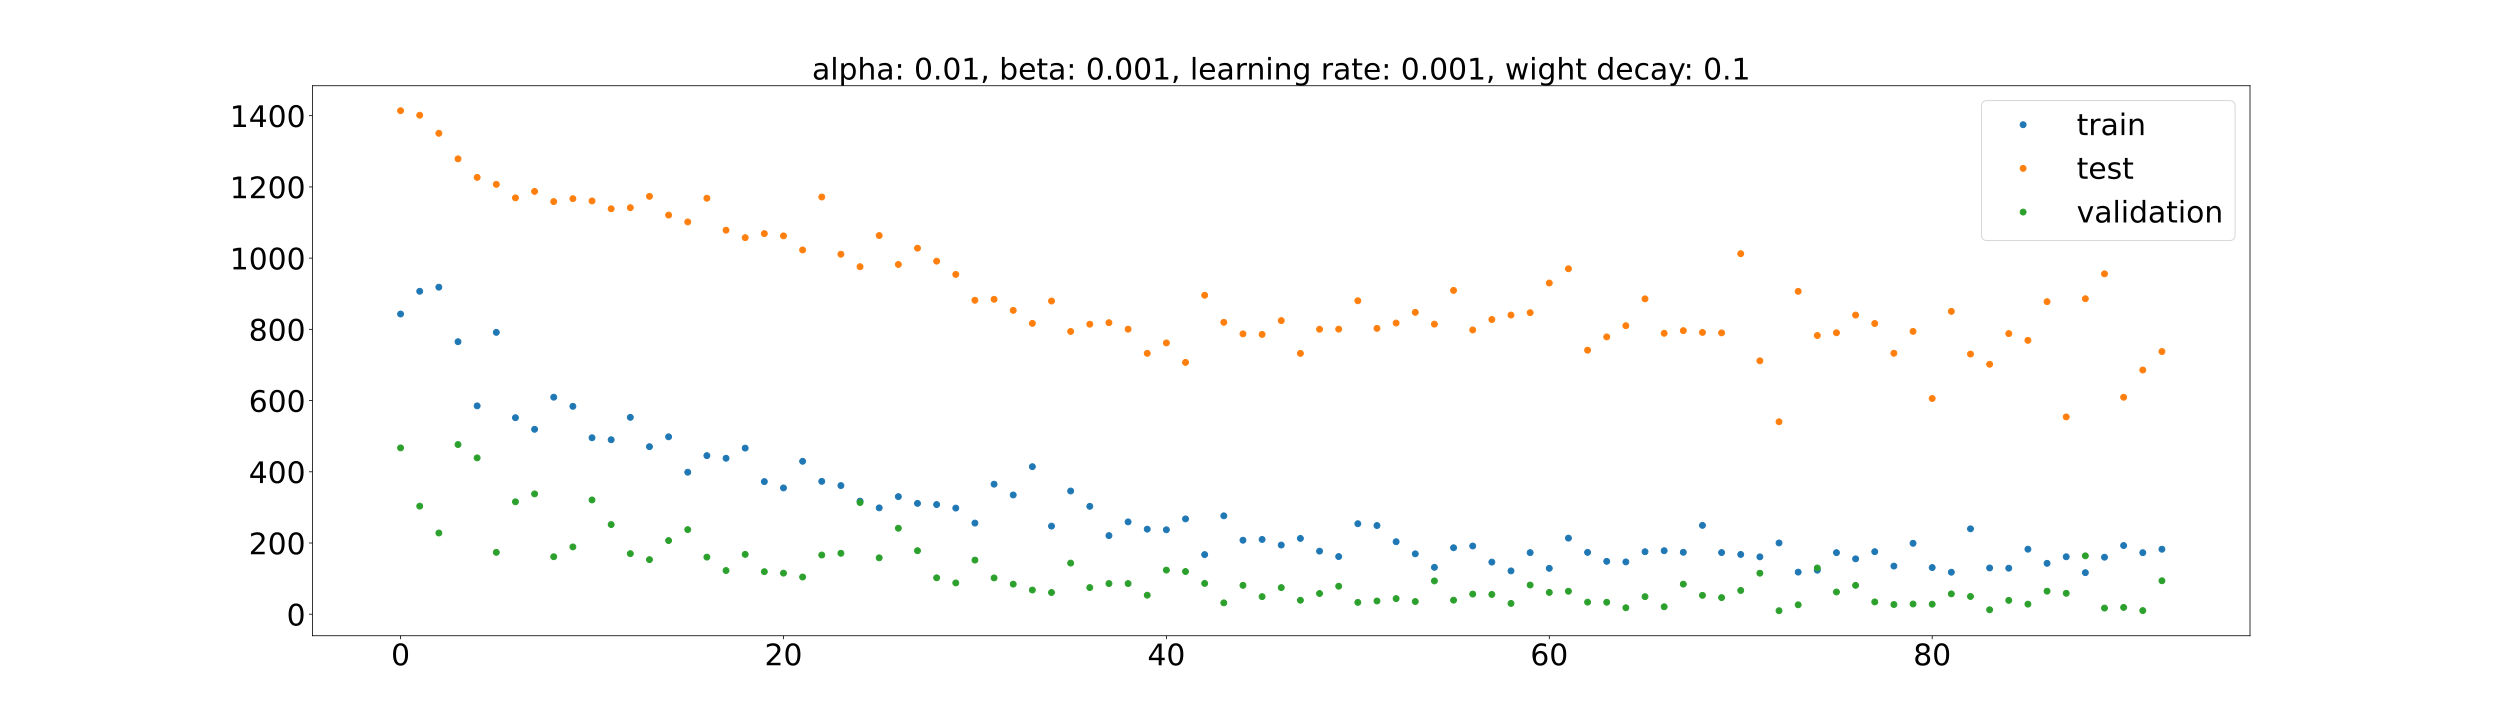 <?xml version="1.0" encoding="utf-8" standalone="no"?>
<!DOCTYPE svg PUBLIC "-//W3C//DTD SVG 1.1//EN"
  "http://www.w3.org/Graphics/SVG/1.1/DTD/svg11.dtd">
<!-- Created with matplotlib (https://matplotlib.org/) -->
<svg height="720pt" version="1.1" viewBox="0 0 2520 720" width="2520pt" xmlns="http://www.w3.org/2000/svg" xmlns:xlink="http://www.w3.org/1999/xlink">
 <defs>
  <style type="text/css">*{stroke-linecap:butt;stroke-linejoin:round;}</style>
 </defs>
 <g id="figure_1">
  <g id="patch_1">
   <path d="M 0 720 
L 2520 720 
L 2520 0 
L 0 0 
z
" style="fill:#ffffff;"/>
  </g>
  <g id="axes_1">
   <g id="patch_2">
    <path d="M 315 640.8 
L 2268 640.8 
L 2268 86.4 
L 315 86.4 
z
" style="fill:#ffffff;"/>
   </g>
   <g id="matplotlib.axis_1">
    <g id="xtick_1">
     <g id="line2d_1">
      <defs>
       <path d="M 0 0 
L 0 3.5 
" id="m31c22f3f3a" style="stroke:#000000;stroke-width:0.8;"/>
      </defs>
      <g>
       <use style="stroke:#000000;stroke-width:0.8;" x="403.773" xlink:href="#m31c22f3f3a" y="640.8"/>
      </g>
     </g>
     <g id="text_1">
      <!-- 0 -->
      <g transform="translate(394.229 670.595)scale(0.3 -0.3)">
       <defs>
        <path d="M 31.781 66.406 
Q 24.172 66.406 20.328 58.906 
Q 16.5 51.422 16.5 36.375 
Q 16.5 21.391 20.328 13.891 
Q 24.172 6.391 31.781 6.391 
Q 39.453 6.391 43.281 13.891 
Q 47.125 21.391 47.125 36.375 
Q 47.125 51.422 43.281 58.906 
Q 39.453 66.406 31.781 66.406 
z
M 31.781 74.219 
Q 44.047 74.219 50.516 64.516 
Q 56.984 54.828 56.984 36.375 
Q 56.984 17.969 50.516 8.266 
Q 44.047 -1.422 31.781 -1.422 
Q 19.531 -1.422 13.062 8.266 
Q 6.594 17.969 6.594 36.375 
Q 6.594 54.828 13.062 64.516 
Q 19.531 74.219 31.781 74.219 
z
" id="DejaVuSans-48"/>
       </defs>
       <use xlink:href="#DejaVuSans-48"/>
      </g>
     </g>
    </g>
    <g id="xtick_2">
     <g id="line2d_2">
      <g>
       <use style="stroke:#000000;stroke-width:0.8;" x="789.741" xlink:href="#m31c22f3f3a" y="640.8"/>
      </g>
     </g>
     <g id="text_2">
      <!-- 20 -->
      <g transform="translate(770.654 670.595)scale(0.3 -0.3)">
       <defs>
        <path d="M 19.188 8.297 
L 53.609 8.297 
L 53.609 0 
L 7.328 0 
L 7.328 8.297 
Q 12.938 14.109 22.625 23.891 
Q 32.328 33.688 34.812 36.531 
Q 39.547 41.844 41.422 45.531 
Q 43.312 49.219 43.312 52.781 
Q 43.312 58.594 39.234 62.25 
Q 35.156 65.922 28.609 65.922 
Q 23.969 65.922 18.812 64.312 
Q 13.672 62.703 7.812 59.422 
L 7.812 69.391 
Q 13.766 71.781 18.938 73 
Q 24.125 74.219 28.422 74.219 
Q 39.75 74.219 46.484 68.547 
Q 53.219 62.891 53.219 53.422 
Q 53.219 48.922 51.531 44.891 
Q 49.859 40.875 45.406 35.406 
Q 44.188 33.984 37.641 27.219 
Q 31.109 20.453 19.188 8.297 
z
" id="DejaVuSans-50"/>
       </defs>
       <use xlink:href="#DejaVuSans-50"/>
       <use x="63.623" xlink:href="#DejaVuSans-48"/>
      </g>
     </g>
    </g>
    <g id="xtick_3">
     <g id="line2d_3">
      <g>
       <use style="stroke:#000000;stroke-width:0.8;" x="1175.709" xlink:href="#m31c22f3f3a" y="640.8"/>
      </g>
     </g>
     <g id="text_3">
      <!-- 40 -->
      <g transform="translate(1156.622 670.595)scale(0.3 -0.3)">
       <defs>
        <path d="M 37.797 64.312 
L 12.891 25.391 
L 37.797 25.391 
z
M 35.203 72.906 
L 47.609 72.906 
L 47.609 25.391 
L 58.016 25.391 
L 58.016 17.188 
L 47.609 17.188 
L 47.609 0 
L 37.797 0 
L 37.797 17.188 
L 4.891 17.188 
L 4.891 26.703 
z
" id="DejaVuSans-52"/>
       </defs>
       <use xlink:href="#DejaVuSans-52"/>
       <use x="63.623" xlink:href="#DejaVuSans-48"/>
      </g>
     </g>
    </g>
    <g id="xtick_4">
     <g id="line2d_4">
      <g>
       <use style="stroke:#000000;stroke-width:0.8;" x="1561.678" xlink:href="#m31c22f3f3a" y="640.8"/>
      </g>
     </g>
     <g id="text_4">
      <!-- 60 -->
      <g transform="translate(1542.59 670.595)scale(0.3 -0.3)">
       <defs>
        <path d="M 33.016 40.375 
Q 26.375 40.375 22.484 35.828 
Q 18.609 31.297 18.609 23.391 
Q 18.609 15.531 22.484 10.953 
Q 26.375 6.391 33.016 6.391 
Q 39.656 6.391 43.531 10.953 
Q 47.406 15.531 47.406 23.391 
Q 47.406 31.297 43.531 35.828 
Q 39.656 40.375 33.016 40.375 
z
M 52.594 71.297 
L 52.594 62.312 
Q 48.875 64.062 45.094 64.984 
Q 41.312 65.922 37.594 65.922 
Q 27.828 65.922 22.672 59.328 
Q 17.531 52.734 16.797 39.406 
Q 19.672 43.656 24.016 45.922 
Q 28.375 48.188 33.594 48.188 
Q 44.578 48.188 50.953 41.516 
Q 57.328 34.859 57.328 23.391 
Q 57.328 12.156 50.688 5.359 
Q 44.047 -1.422 33.016 -1.422 
Q 20.359 -1.422 13.672 8.266 
Q 6.984 17.969 6.984 36.375 
Q 6.984 53.656 15.188 63.938 
Q 23.391 74.219 37.203 74.219 
Q 40.922 74.219 44.703 73.484 
Q 48.484 72.75 52.594 71.297 
z
" id="DejaVuSans-54"/>
       </defs>
       <use xlink:href="#DejaVuSans-54"/>
       <use x="63.623" xlink:href="#DejaVuSans-48"/>
      </g>
     </g>
    </g>
    <g id="xtick_5">
     <g id="line2d_5">
      <g>
       <use style="stroke:#000000;stroke-width:0.8;" x="1947.646" xlink:href="#m31c22f3f3a" y="640.8"/>
      </g>
     </g>
     <g id="text_5">
      <!-- 80 -->
      <g transform="translate(1928.559 670.595)scale(0.3 -0.3)">
       <defs>
        <path d="M 31.781 34.625 
Q 24.75 34.625 20.719 30.859 
Q 16.703 27.094 16.703 20.516 
Q 16.703 13.922 20.719 10.156 
Q 24.75 6.391 31.781 6.391 
Q 38.812 6.391 42.859 10.172 
Q 46.922 13.969 46.922 20.516 
Q 46.922 27.094 42.891 30.859 
Q 38.875 34.625 31.781 34.625 
z
M 21.922 38.812 
Q 15.578 40.375 12.031 44.719 
Q 8.5 49.078 8.5 55.328 
Q 8.5 64.062 14.719 69.141 
Q 20.953 74.219 31.781 74.219 
Q 42.672 74.219 48.875 69.141 
Q 55.078 64.062 55.078 55.328 
Q 55.078 49.078 51.531 44.719 
Q 48 40.375 41.703 38.812 
Q 48.828 37.156 52.797 32.312 
Q 56.781 27.484 56.781 20.516 
Q 56.781 9.906 50.312 4.234 
Q 43.844 -1.422 31.781 -1.422 
Q 19.734 -1.422 13.25 4.234 
Q 6.781 9.906 6.781 20.516 
Q 6.781 27.484 10.781 32.312 
Q 14.797 37.156 21.922 38.812 
z
M 18.312 54.391 
Q 18.312 48.734 21.844 45.562 
Q 25.391 42.391 31.781 42.391 
Q 38.141 42.391 41.719 45.562 
Q 45.312 48.734 45.312 54.391 
Q 45.312 60.062 41.719 63.234 
Q 38.141 66.406 31.781 66.406 
Q 25.391 66.406 21.844 63.234 
Q 18.312 60.062 18.312 54.391 
z
" id="DejaVuSans-56"/>
       </defs>
       <use xlink:href="#DejaVuSans-56"/>
       <use x="63.623" xlink:href="#DejaVuSans-48"/>
      </g>
     </g>
    </g>
   </g>
   <g id="matplotlib.axis_2">
    <g id="ytick_1">
     <g id="line2d_6">
      <defs>
       <path d="M 0 0 
L -3.5 0 
" id="mf35098a4c2" style="stroke:#000000;stroke-width:0.8;"/>
      </defs>
      <g>
       <use style="stroke:#000000;stroke-width:0.8;" x="315" xlink:href="#mf35098a4c2" y="619.117"/>
      </g>
     </g>
     <g id="text_6">
      <!-- 0 -->
      <g transform="translate(288.913 630.514)scale(0.3 -0.3)">
       <use xlink:href="#DejaVuSans-48"/>
      </g>
     </g>
    </g>
    <g id="ytick_2">
     <g id="line2d_7">
      <g>
       <use style="stroke:#000000;stroke-width:0.8;" x="315" xlink:href="#mf35098a4c2" y="547.331"/>
      </g>
     </g>
     <g id="text_7">
      <!-- 200 -->
      <g transform="translate(250.738 558.729)scale(0.3 -0.3)">
       <use xlink:href="#DejaVuSans-50"/>
       <use x="63.623" xlink:href="#DejaVuSans-48"/>
       <use x="127.246" xlink:href="#DejaVuSans-48"/>
      </g>
     </g>
    </g>
    <g id="ytick_3">
     <g id="line2d_8">
      <g>
       <use style="stroke:#000000;stroke-width:0.8;" x="315" xlink:href="#mf35098a4c2" y="475.546"/>
      </g>
     </g>
     <g id="text_8">
      <!-- 400 -->
      <g transform="translate(250.738 486.943)scale(0.3 -0.3)">
       <use xlink:href="#DejaVuSans-52"/>
       <use x="63.623" xlink:href="#DejaVuSans-48"/>
       <use x="127.246" xlink:href="#DejaVuSans-48"/>
      </g>
     </g>
    </g>
    <g id="ytick_4">
     <g id="line2d_9">
      <g>
       <use style="stroke:#000000;stroke-width:0.8;" x="315" xlink:href="#mf35098a4c2" y="403.76"/>
      </g>
     </g>
     <g id="text_9">
      <!-- 600 -->
      <g transform="translate(250.738 415.158)scale(0.3 -0.3)">
       <use xlink:href="#DejaVuSans-54"/>
       <use x="63.623" xlink:href="#DejaVuSans-48"/>
       <use x="127.246" xlink:href="#DejaVuSans-48"/>
      </g>
     </g>
    </g>
    <g id="ytick_5">
     <g id="line2d_10">
      <g>
       <use style="stroke:#000000;stroke-width:0.8;" x="315" xlink:href="#mf35098a4c2" y="331.974"/>
      </g>
     </g>
     <g id="text_10">
      <!-- 800 -->
      <g transform="translate(250.738 343.372)scale(0.3 -0.3)">
       <use xlink:href="#DejaVuSans-56"/>
       <use x="63.623" xlink:href="#DejaVuSans-48"/>
       <use x="127.246" xlink:href="#DejaVuSans-48"/>
      </g>
     </g>
    </g>
    <g id="ytick_6">
     <g id="line2d_11">
      <g>
       <use style="stroke:#000000;stroke-width:0.8;" x="315" xlink:href="#mf35098a4c2" y="260.189"/>
      </g>
     </g>
     <g id="text_11">
      <!-- 1000 -->
      <g transform="translate(231.65 271.586)scale(0.3 -0.3)">
       <defs>
        <path d="M 12.406 8.297 
L 28.516 8.297 
L 28.516 63.922 
L 10.984 60.406 
L 10.984 69.391 
L 28.422 72.906 
L 38.281 72.906 
L 38.281 8.297 
L 54.391 8.297 
L 54.391 0 
L 12.406 0 
z
" id="DejaVuSans-49"/>
       </defs>
       <use xlink:href="#DejaVuSans-49"/>
       <use x="63.623" xlink:href="#DejaVuSans-48"/>
       <use x="127.246" xlink:href="#DejaVuSans-48"/>
       <use x="190.869" xlink:href="#DejaVuSans-48"/>
      </g>
     </g>
    </g>
    <g id="ytick_7">
     <g id="line2d_12">
      <g>
       <use style="stroke:#000000;stroke-width:0.8;" x="315" xlink:href="#mf35098a4c2" y="188.403"/>
      </g>
     </g>
     <g id="text_12">
      <!-- 1200 -->
      <g transform="translate(231.65 199.801)scale(0.3 -0.3)">
       <use xlink:href="#DejaVuSans-49"/>
       <use x="63.623" xlink:href="#DejaVuSans-50"/>
       <use x="127.246" xlink:href="#DejaVuSans-48"/>
       <use x="190.869" xlink:href="#DejaVuSans-48"/>
      </g>
     </g>
    </g>
    <g id="ytick_8">
     <g id="line2d_13">
      <g>
       <use style="stroke:#000000;stroke-width:0.8;" x="315" xlink:href="#mf35098a4c2" y="116.617"/>
      </g>
     </g>
     <g id="text_13">
      <!-- 1400 -->
      <g transform="translate(231.65 128.015)scale(0.3 -0.3)">
       <use xlink:href="#DejaVuSans-49"/>
       <use x="63.623" xlink:href="#DejaVuSans-52"/>
       <use x="127.246" xlink:href="#DejaVuSans-48"/>
       <use x="190.869" xlink:href="#DejaVuSans-48"/>
      </g>
     </g>
    </g>
   </g>
   <g id="line2d_14">
    <defs>
     <path d="M 0 3 
C 0.796 3 1.559 2.684 2.121 2.121 
C 2.684 1.559 3 0.796 3 0 
C 3 -0.796 2.684 -1.559 2.121 -2.121 
C 1.559 -2.684 0.796 -3 0 -3 
C -0.796 -3 -1.559 -2.684 -2.121 -2.121 
C -2.684 -1.559 -3 -0.796 -3 0 
C -3 0.796 -2.684 1.559 -2.121 2.121 
C -1.559 2.684 -0.796 3 0 3 
z
" id="m11934dc368" style="stroke:#1f77b4;"/>
    </defs>
    <g clip-path="url(#p6a9e32a142)">
     <use style="fill:#1f77b4;stroke:#1f77b4;" x="403.773" xlink:href="#m11934dc368" y="316.523"/>
     <use style="fill:#1f77b4;stroke:#1f77b4;" x="423.071" xlink:href="#m11934dc368" y="293.587"/>
     <use style="fill:#1f77b4;stroke:#1f77b4;" x="442.37" xlink:href="#m11934dc368" y="289.47"/>
     <use style="fill:#1f77b4;stroke:#1f77b4;" x="461.668" xlink:href="#m11934dc368" y="344.428"/>
     <use style="fill:#1f77b4;stroke:#1f77b4;" x="480.966" xlink:href="#m11934dc368" y="409.12"/>
     <use style="fill:#1f77b4;stroke:#1f77b4;" x="500.265" xlink:href="#m11934dc368" y="335.017"/>
     <use style="fill:#1f77b4;stroke:#1f77b4;" x="519.563" xlink:href="#m11934dc368" y="421.042"/>
     <use style="fill:#1f77b4;stroke:#1f77b4;" x="538.862" xlink:href="#m11934dc368" y="432.724"/>
     <use style="fill:#1f77b4;stroke:#1f77b4;" x="558.16" xlink:href="#m11934dc368" y="400.368"/>
     <use style="fill:#1f77b4;stroke:#1f77b4;" x="577.458" xlink:href="#m11934dc368" y="409.583"/>
     <use style="fill:#1f77b4;stroke:#1f77b4;" x="596.757" xlink:href="#m11934dc368" y="441.251"/>
     <use style="fill:#1f77b4;stroke:#1f77b4;" x="616.055" xlink:href="#m11934dc368" y="443.253"/>
     <use style="fill:#1f77b4;stroke:#1f77b4;" x="635.354" xlink:href="#m11934dc368" y="420.675"/>
     <use style="fill:#1f77b4;stroke:#1f77b4;" x="654.652" xlink:href="#m11934dc368" y="450.244"/>
     <use style="fill:#1f77b4;stroke:#1f77b4;" x="673.951" xlink:href="#m11934dc368" y="440.303"/>
     <use style="fill:#1f77b4;stroke:#1f77b4;" x="693.249" xlink:href="#m11934dc368" y="475.999"/>
     <use style="fill:#1f77b4;stroke:#1f77b4;" x="712.547" xlink:href="#m11934dc368" y="459.27"/>
     <use style="fill:#1f77b4;stroke:#1f77b4;" x="731.846" xlink:href="#m11934dc368" y="461.925"/>
     <use style="fill:#1f77b4;stroke:#1f77b4;" x="751.144" xlink:href="#m11934dc368" y="451.68"/>
     <use style="fill:#1f77b4;stroke:#1f77b4;" x="770.443" xlink:href="#m11934dc368" y="485.447"/>
     <use style="fill:#1f77b4;stroke:#1f77b4;" x="789.741" xlink:href="#m11934dc368" y="491.835"/>
     <use style="fill:#1f77b4;stroke:#1f77b4;" x="809.04" xlink:href="#m11934dc368" y="464.979"/>
     <use style="fill:#1f77b4;stroke:#1f77b4;" x="828.338" xlink:href="#m11934dc368" y="485.219"/>
     <use style="fill:#1f77b4;stroke:#1f77b4;" x="847.636" xlink:href="#m11934dc368" y="489.447"/>
     <use style="fill:#1f77b4;stroke:#1f77b4;" x="866.935" xlink:href="#m11934dc368" y="505.138"/>
     <use style="fill:#1f77b4;stroke:#1f77b4;" x="886.233" xlink:href="#m11934dc368" y="511.93"/>
     <use style="fill:#1f77b4;stroke:#1f77b4;" x="905.532" xlink:href="#m11934dc368" y="500.587"/>
     <use style="fill:#1f77b4;stroke:#1f77b4;" x="924.83" xlink:href="#m11934dc368" y="507.406"/>
     <use style="fill:#1f77b4;stroke:#1f77b4;" x="944.128" xlink:href="#m11934dc368" y="508.596"/>
     <use style="fill:#1f77b4;stroke:#1f77b4;" x="963.427" xlink:href="#m11934dc368" y="512.145"/>
     <use style="fill:#1f77b4;stroke:#1f77b4;" x="982.725" xlink:href="#m11934dc368" y="527.267"/>
     <use style="fill:#1f77b4;stroke:#1f77b4;" x="1002.024" xlink:href="#m11934dc368" y="488.061"/>
     <use style="fill:#1f77b4;stroke:#1f77b4;" x="1021.322" xlink:href="#m11934dc368" y="498.929"/>
     <use style="fill:#1f77b4;stroke:#1f77b4;" x="1040.621" xlink:href="#m11934dc368" y="470.398"/>
     <use style="fill:#1f77b4;stroke:#1f77b4;" x="1059.919" xlink:href="#m11934dc368" y="530.322"/>
     <use style="fill:#1f77b4;stroke:#1f77b4;" x="1079.217" xlink:href="#m11934dc368" y="494.928"/>
     <use style="fill:#1f77b4;stroke:#1f77b4;" x="1098.516" xlink:href="#m11934dc368" y="510.378"/>
     <use style="fill:#1f77b4;stroke:#1f77b4;" x="1117.814" xlink:href="#m11934dc368" y="539.892"/>
     <use style="fill:#1f77b4;stroke:#1f77b4;" x="1137.113" xlink:href="#m11934dc368" y="526.072"/>
     <use style="fill:#1f77b4;stroke:#1f77b4;" x="1156.411" xlink:href="#m11934dc368" y="533.392"/>
     <use style="fill:#1f77b4;stroke:#1f77b4;" x="1175.709" xlink:href="#m11934dc368" y="534.02"/>
     <use style="fill:#1f77b4;stroke:#1f77b4;" x="1195.008" xlink:href="#m11934dc368" y="523.043"/>
     <use style="fill:#1f77b4;stroke:#1f77b4;" x="1214.306" xlink:href="#m11934dc368" y="559.03"/>
     <use style="fill:#1f77b4;stroke:#1f77b4;" x="1233.605" xlink:href="#m11934dc368" y="519.941"/>
     <use style="fill:#1f77b4;stroke:#1f77b4;" x="1252.903" xlink:href="#m11934dc368" y="544.552"/>
     <use style="fill:#1f77b4;stroke:#1f77b4;" x="1272.202" xlink:href="#m11934dc368" y="543.77"/>
     <use style="fill:#1f77b4;stroke:#1f77b4;" x="1291.5" xlink:href="#m11934dc368" y="549.397"/>
     <use style="fill:#1f77b4;stroke:#1f77b4;" x="1310.798" xlink:href="#m11934dc368" y="542.716"/>
     <use style="fill:#1f77b4;stroke:#1f77b4;" x="1330.097" xlink:href="#m11934dc368" y="555.554"/>
     <use style="fill:#1f77b4;stroke:#1f77b4;" x="1349.395" xlink:href="#m11934dc368" y="561.009"/>
     <use style="fill:#1f77b4;stroke:#1f77b4;" x="1368.694" xlink:href="#m11934dc368" y="527.907"/>
     <use style="fill:#1f77b4;stroke:#1f77b4;" x="1387.992" xlink:href="#m11934dc368" y="529.738"/>
     <use style="fill:#1f77b4;stroke:#1f77b4;" x="1407.291" xlink:href="#m11934dc368" y="546.049"/>
     <use style="fill:#1f77b4;stroke:#1f77b4;" x="1426.589" xlink:href="#m11934dc368" y="558.271"/>
     <use style="fill:#1f77b4;stroke:#1f77b4;" x="1445.887" xlink:href="#m11934dc368" y="571.862"/>
     <use style="fill:#1f77b4;stroke:#1f77b4;" x="1465.186" xlink:href="#m11934dc368" y="552.139"/>
     <use style="fill:#1f77b4;stroke:#1f77b4;" x="1484.484" xlink:href="#m11934dc368" y="550.372"/>
     <use style="fill:#1f77b4;stroke:#1f77b4;" x="1503.783" xlink:href="#m11934dc368" y="566.613"/>
     <use style="fill:#1f77b4;stroke:#1f77b4;" x="1523.081" xlink:href="#m11934dc368" y="575.458"/>
     <use style="fill:#1f77b4;stroke:#1f77b4;" x="1542.379" xlink:href="#m11934dc368" y="557.043"/>
     <use style="fill:#1f77b4;stroke:#1f77b4;" x="1561.678" xlink:href="#m11934dc368" y="572.866"/>
     <use style="fill:#1f77b4;stroke:#1f77b4;" x="1580.976" xlink:href="#m11934dc368" y="542.417"/>
     <use style="fill:#1f77b4;stroke:#1f77b4;" x="1600.275" xlink:href="#m11934dc368" y="556.811"/>
     <use style="fill:#1f77b4;stroke:#1f77b4;" x="1619.573" xlink:href="#m11934dc368" y="565.824"/>
     <use style="fill:#1f77b4;stroke:#1f77b4;" x="1638.872" xlink:href="#m11934dc368" y="566.399"/>
     <use style="fill:#1f77b4;stroke:#1f77b4;" x="1658.17" xlink:href="#m11934dc368" y="556.13"/>
     <use style="fill:#1f77b4;stroke:#1f77b4;" x="1677.468" xlink:href="#m11934dc368" y="555.106"/>
     <use style="fill:#1f77b4;stroke:#1f77b4;" x="1696.767" xlink:href="#m11934dc368" y="556.698"/>
     <use style="fill:#1f77b4;stroke:#1f77b4;" x="1716.065" xlink:href="#m11934dc368" y="529.563"/>
     <use style="fill:#1f77b4;stroke:#1f77b4;" x="1735.364" xlink:href="#m11934dc368" y="557.006"/>
     <use style="fill:#1f77b4;stroke:#1f77b4;" x="1754.662" xlink:href="#m11934dc368" y="558.888"/>
     <use style="fill:#1f77b4;stroke:#1f77b4;" x="1773.96" xlink:href="#m11934dc368" y="561.303"/>
     <use style="fill:#1f77b4;stroke:#1f77b4;" x="1793.259" xlink:href="#m11934dc368" y="547.301"/>
     <use style="fill:#1f77b4;stroke:#1f77b4;" x="1812.557" xlink:href="#m11934dc368" y="576.689"/>
     <use style="fill:#1f77b4;stroke:#1f77b4;" x="1831.856" xlink:href="#m11934dc368" y="574.779"/>
     <use style="fill:#1f77b4;stroke:#1f77b4;" x="1851.154" xlink:href="#m11934dc368" y="557.058"/>
     <use style="fill:#1f77b4;stroke:#1f77b4;" x="1870.453" xlink:href="#m11934dc368" y="563.309"/>
     <use style="fill:#1f77b4;stroke:#1f77b4;" x="1889.751" xlink:href="#m11934dc368" y="556.091"/>
     <use style="fill:#1f77b4;stroke:#1f77b4;" x="1909.049" xlink:href="#m11934dc368" y="570.606"/>
     <use style="fill:#1f77b4;stroke:#1f77b4;" x="1928.348" xlink:href="#m11934dc368" y="547.642"/>
     <use style="fill:#1f77b4;stroke:#1f77b4;" x="1947.646" xlink:href="#m11934dc368" y="572.095"/>
     <use style="fill:#1f77b4;stroke:#1f77b4;" x="1966.945" xlink:href="#m11934dc368" y="576.799"/>
     <use style="fill:#1f77b4;stroke:#1f77b4;" x="1986.243" xlink:href="#m11934dc368" y="533.062"/>
     <use style="fill:#1f77b4;stroke:#1f77b4;" x="2005.542" xlink:href="#m11934dc368" y="572.508"/>
     <use style="fill:#1f77b4;stroke:#1f77b4;" x="2024.84" xlink:href="#m11934dc368" y="572.719"/>
     <use style="fill:#1f77b4;stroke:#1f77b4;" x="2044.138" xlink:href="#m11934dc368" y="553.59"/>
     <use style="fill:#1f77b4;stroke:#1f77b4;" x="2063.437" xlink:href="#m11934dc368" y="567.834"/>
     <use style="fill:#1f77b4;stroke:#1f77b4;" x="2082.735" xlink:href="#m11934dc368" y="561.22"/>
     <use style="fill:#1f77b4;stroke:#1f77b4;" x="2102.034" xlink:href="#m11934dc368" y="577.246"/>
     <use style="fill:#1f77b4;stroke:#1f77b4;" x="2121.332" xlink:href="#m11934dc368" y="561.657"/>
     <use style="fill:#1f77b4;stroke:#1f77b4;" x="2140.63" xlink:href="#m11934dc368" y="549.895"/>
     <use style="fill:#1f77b4;stroke:#1f77b4;" x="2159.929" xlink:href="#m11934dc368" y="557.11"/>
     <use style="fill:#1f77b4;stroke:#1f77b4;" x="2179.227" xlink:href="#m11934dc368" y="553.62"/>
    </g>
   </g>
   <g id="line2d_15">
    <defs>
     <path d="M 0 3 
C 0.796 3 1.559 2.684 2.121 2.121 
C 2.684 1.559 3 0.796 3 0 
C 3 -0.796 2.684 -1.559 2.121 -2.121 
C 1.559 -2.684 0.796 -3 0 -3 
C -0.796 -3 -1.559 -2.684 -2.121 -2.121 
C -2.684 -1.559 -3 -0.796 -3 0 
C -3 0.796 -2.684 1.559 -2.121 2.121 
C -1.559 2.684 -0.796 3 0 3 
z
" id="m83055b5e48" style="stroke:#ff7f0e;"/>
    </defs>
    <g clip-path="url(#p6a9e32a142)">
     <use style="fill:#ff7f0e;stroke:#ff7f0e;" x="403.773" xlink:href="#m83055b5e48" y="111.6"/>
     <use style="fill:#ff7f0e;stroke:#ff7f0e;" x="423.071" xlink:href="#m83055b5e48" y="116.129"/>
     <use style="fill:#ff7f0e;stroke:#ff7f0e;" x="442.37" xlink:href="#m83055b5e48" y="134.369"/>
     <use style="fill:#ff7f0e;stroke:#ff7f0e;" x="461.668" xlink:href="#m83055b5e48" y="160.115"/>
     <use style="fill:#ff7f0e;stroke:#ff7f0e;" x="480.966" xlink:href="#m83055b5e48" y="178.826"/>
     <use style="fill:#ff7f0e;stroke:#ff7f0e;" x="500.265" xlink:href="#m83055b5e48" y="185.823"/>
     <use style="fill:#ff7f0e;stroke:#ff7f0e;" x="519.563" xlink:href="#m83055b5e48" y="199.44"/>
     <use style="fill:#ff7f0e;stroke:#ff7f0e;" x="538.862" xlink:href="#m83055b5e48" y="192.926"/>
     <use style="fill:#ff7f0e;stroke:#ff7f0e;" x="558.16" xlink:href="#m83055b5e48" y="203.191"/>
     <use style="fill:#ff7f0e;stroke:#ff7f0e;" x="577.458" xlink:href="#m83055b5e48" y="200.25"/>
     <use style="fill:#ff7f0e;stroke:#ff7f0e;" x="596.757" xlink:href="#m83055b5e48" y="202.521"/>
     <use style="fill:#ff7f0e;stroke:#ff7f0e;" x="616.055" xlink:href="#m83055b5e48" y="210.437"/>
     <use style="fill:#ff7f0e;stroke:#ff7f0e;" x="635.354" xlink:href="#m83055b5e48" y="209.341"/>
     <use style="fill:#ff7f0e;stroke:#ff7f0e;" x="654.652" xlink:href="#m83055b5e48" y="197.914"/>
     <use style="fill:#ff7f0e;stroke:#ff7f0e;" x="673.951" xlink:href="#m83055b5e48" y="216.788"/>
     <use style="fill:#ff7f0e;stroke:#ff7f0e;" x="693.249" xlink:href="#m83055b5e48" y="223.712"/>
     <use style="fill:#ff7f0e;stroke:#ff7f0e;" x="712.547" xlink:href="#m83055b5e48" y="199.826"/>
     <use style="fill:#ff7f0e;stroke:#ff7f0e;" x="731.846" xlink:href="#m83055b5e48" y="232.028"/>
     <use style="fill:#ff7f0e;stroke:#ff7f0e;" x="751.144" xlink:href="#m83055b5e48" y="239.543"/>
     <use style="fill:#ff7f0e;stroke:#ff7f0e;" x="770.443" xlink:href="#m83055b5e48" y="235.46"/>
     <use style="fill:#ff7f0e;stroke:#ff7f0e;" x="789.741" xlink:href="#m83055b5e48" y="237.747"/>
     <use style="fill:#ff7f0e;stroke:#ff7f0e;" x="809.04" xlink:href="#m83055b5e48" y="251.964"/>
     <use style="fill:#ff7f0e;stroke:#ff7f0e;" x="828.338" xlink:href="#m83055b5e48" y="198.558"/>
     <use style="fill:#ff7f0e;stroke:#ff7f0e;" x="847.636" xlink:href="#m83055b5e48" y="256.25"/>
     <use style="fill:#ff7f0e;stroke:#ff7f0e;" x="866.935" xlink:href="#m83055b5e48" y="268.8"/>
     <use style="fill:#ff7f0e;stroke:#ff7f0e;" x="886.233" xlink:href="#m83055b5e48" y="237.4"/>
     <use style="fill:#ff7f0e;stroke:#ff7f0e;" x="905.532" xlink:href="#m83055b5e48" y="266.583"/>
     <use style="fill:#ff7f0e;stroke:#ff7f0e;" x="924.83" xlink:href="#m83055b5e48" y="250.159"/>
     <use style="fill:#ff7f0e;stroke:#ff7f0e;" x="944.128" xlink:href="#m83055b5e48" y="263.236"/>
     <use style="fill:#ff7f0e;stroke:#ff7f0e;" x="963.427" xlink:href="#m83055b5e48" y="276.615"/>
     <use style="fill:#ff7f0e;stroke:#ff7f0e;" x="982.725" xlink:href="#m83055b5e48" y="302.676"/>
     <use style="fill:#ff7f0e;stroke:#ff7f0e;" x="1002.024" xlink:href="#m83055b5e48" y="301.684"/>
     <use style="fill:#ff7f0e;stroke:#ff7f0e;" x="1021.322" xlink:href="#m83055b5e48" y="312.848"/>
     <use style="fill:#ff7f0e;stroke:#ff7f0e;" x="1040.621" xlink:href="#m83055b5e48" y="325.963"/>
     <use style="fill:#ff7f0e;stroke:#ff7f0e;" x="1059.919" xlink:href="#m83055b5e48" y="303.427"/>
     <use style="fill:#ff7f0e;stroke:#ff7f0e;" x="1079.217" xlink:href="#m83055b5e48" y="334.093"/>
     <use style="fill:#ff7f0e;stroke:#ff7f0e;" x="1098.516" xlink:href="#m83055b5e48" y="326.808"/>
     <use style="fill:#ff7f0e;stroke:#ff7f0e;" x="1117.814" xlink:href="#m83055b5e48" y="325.262"/>
     <use style="fill:#ff7f0e;stroke:#ff7f0e;" x="1137.113" xlink:href="#m83055b5e48" y="331.81"/>
     <use style="fill:#ff7f0e;stroke:#ff7f0e;" x="1156.411" xlink:href="#m83055b5e48" y="356.159"/>
     <use style="fill:#ff7f0e;stroke:#ff7f0e;" x="1175.709" xlink:href="#m83055b5e48" y="345.673"/>
     <use style="fill:#ff7f0e;stroke:#ff7f0e;" x="1195.008" xlink:href="#m83055b5e48" y="365.296"/>
     <use style="fill:#ff7f0e;stroke:#ff7f0e;" x="1214.306" xlink:href="#m83055b5e48" y="297.599"/>
     <use style="fill:#ff7f0e;stroke:#ff7f0e;" x="1233.605" xlink:href="#m83055b5e48" y="324.901"/>
     <use style="fill:#ff7f0e;stroke:#ff7f0e;" x="1252.903" xlink:href="#m83055b5e48" y="336.541"/>
     <use style="fill:#ff7f0e;stroke:#ff7f0e;" x="1272.202" xlink:href="#m83055b5e48" y="337.076"/>
     <use style="fill:#ff7f0e;stroke:#ff7f0e;" x="1291.5" xlink:href="#m83055b5e48" y="323.165"/>
     <use style="fill:#ff7f0e;stroke:#ff7f0e;" x="1310.798" xlink:href="#m83055b5e48" y="356.216"/>
     <use style="fill:#ff7f0e;stroke:#ff7f0e;" x="1330.097" xlink:href="#m83055b5e48" y="331.869"/>
     <use style="fill:#ff7f0e;stroke:#ff7f0e;" x="1349.395" xlink:href="#m83055b5e48" y="331.757"/>
     <use style="fill:#ff7f0e;stroke:#ff7f0e;" x="1368.694" xlink:href="#m83055b5e48" y="303.168"/>
     <use style="fill:#ff7f0e;stroke:#ff7f0e;" x="1387.992" xlink:href="#m83055b5e48" y="330.997"/>
     <use style="fill:#ff7f0e;stroke:#ff7f0e;" x="1407.291" xlink:href="#m83055b5e48" y="325.633"/>
     <use style="fill:#ff7f0e;stroke:#ff7f0e;" x="1426.589" xlink:href="#m83055b5e48" y="314.839"/>
     <use style="fill:#ff7f0e;stroke:#ff7f0e;" x="1445.887" xlink:href="#m83055b5e48" y="326.742"/>
     <use style="fill:#ff7f0e;stroke:#ff7f0e;" x="1465.186" xlink:href="#m83055b5e48" y="292.709"/>
     <use style="fill:#ff7f0e;stroke:#ff7f0e;" x="1484.484" xlink:href="#m83055b5e48" y="332.597"/>
     <use style="fill:#ff7f0e;stroke:#ff7f0e;" x="1503.783" xlink:href="#m83055b5e48" y="322.061"/>
     <use style="fill:#ff7f0e;stroke:#ff7f0e;" x="1523.081" xlink:href="#m83055b5e48" y="317.578"/>
     <use style="fill:#ff7f0e;stroke:#ff7f0e;" x="1542.379" xlink:href="#m83055b5e48" y="315.169"/>
     <use style="fill:#ff7f0e;stroke:#ff7f0e;" x="1561.678" xlink:href="#m83055b5e48" y="285.292"/>
     <use style="fill:#ff7f0e;stroke:#ff7f0e;" x="1580.976" xlink:href="#m83055b5e48" y="270.906"/>
     <use style="fill:#ff7f0e;stroke:#ff7f0e;" x="1600.275" xlink:href="#m83055b5e48" y="352.973"/>
     <use style="fill:#ff7f0e;stroke:#ff7f0e;" x="1619.573" xlink:href="#m83055b5e48" y="339.592"/>
     <use style="fill:#ff7f0e;stroke:#ff7f0e;" x="1638.872" xlink:href="#m83055b5e48" y="328.328"/>
     <use style="fill:#ff7f0e;stroke:#ff7f0e;" x="1658.17" xlink:href="#m83055b5e48" y="301.238"/>
     <use style="fill:#ff7f0e;stroke:#ff7f0e;" x="1677.468" xlink:href="#m83055b5e48" y="335.95"/>
     <use style="fill:#ff7f0e;stroke:#ff7f0e;" x="1696.767" xlink:href="#m83055b5e48" y="333.289"/>
     <use style="fill:#ff7f0e;stroke:#ff7f0e;" x="1716.065" xlink:href="#m83055b5e48" y="335.081"/>
     <use style="fill:#ff7f0e;stroke:#ff7f0e;" x="1735.364" xlink:href="#m83055b5e48" y="335.528"/>
     <use style="fill:#ff7f0e;stroke:#ff7f0e;" x="1754.662" xlink:href="#m83055b5e48" y="255.724"/>
     <use style="fill:#ff7f0e;stroke:#ff7f0e;" x="1773.96" xlink:href="#m83055b5e48" y="363.697"/>
     <use style="fill:#ff7f0e;stroke:#ff7f0e;" x="1793.259" xlink:href="#m83055b5e48" y="425.13"/>
     <use style="fill:#ff7f0e;stroke:#ff7f0e;" x="1812.557" xlink:href="#m83055b5e48" y="293.666"/>
     <use style="fill:#ff7f0e;stroke:#ff7f0e;" x="1831.856" xlink:href="#m83055b5e48" y="338.194"/>
     <use style="fill:#ff7f0e;stroke:#ff7f0e;" x="1851.154" xlink:href="#m83055b5e48" y="335.432"/>
     <use style="fill:#ff7f0e;stroke:#ff7f0e;" x="1870.453" xlink:href="#m83055b5e48" y="317.595"/>
     <use style="fill:#ff7f0e;stroke:#ff7f0e;" x="1889.751" xlink:href="#m83055b5e48" y="326.094"/>
     <use style="fill:#ff7f0e;stroke:#ff7f0e;" x="1909.049" xlink:href="#m83055b5e48" y="356.071"/>
     <use style="fill:#ff7f0e;stroke:#ff7f0e;" x="1928.348" xlink:href="#m83055b5e48" y="334.044"/>
     <use style="fill:#ff7f0e;stroke:#ff7f0e;" x="1947.646" xlink:href="#m83055b5e48" y="401.678"/>
     <use style="fill:#ff7f0e;stroke:#ff7f0e;" x="1966.945" xlink:href="#m83055b5e48" y="313.851"/>
     <use style="fill:#ff7f0e;stroke:#ff7f0e;" x="1986.243" xlink:href="#m83055b5e48" y="356.896"/>
     <use style="fill:#ff7f0e;stroke:#ff7f0e;" x="2005.542" xlink:href="#m83055b5e48" y="367.174"/>
     <use style="fill:#ff7f0e;stroke:#ff7f0e;" x="2024.84" xlink:href="#m83055b5e48" y="336.266"/>
     <use style="fill:#ff7f0e;stroke:#ff7f0e;" x="2044.138" xlink:href="#m83055b5e48" y="343.088"/>
     <use style="fill:#ff7f0e;stroke:#ff7f0e;" x="2063.437" xlink:href="#m83055b5e48" y="304.09"/>
     <use style="fill:#ff7f0e;stroke:#ff7f0e;" x="2082.735" xlink:href="#m83055b5e48" y="420.245"/>
     <use style="fill:#ff7f0e;stroke:#ff7f0e;" x="2102.034" xlink:href="#m83055b5e48" y="301.133"/>
     <use style="fill:#ff7f0e;stroke:#ff7f0e;" x="2121.332" xlink:href="#m83055b5e48" y="276.042"/>
     <use style="fill:#ff7f0e;stroke:#ff7f0e;" x="2140.63" xlink:href="#m83055b5e48" y="400.423"/>
     <use style="fill:#ff7f0e;stroke:#ff7f0e;" x="2159.929" xlink:href="#m83055b5e48" y="372.959"/>
     <use style="fill:#ff7f0e;stroke:#ff7f0e;" x="2179.227" xlink:href="#m83055b5e48" y="354.346"/>
    </g>
   </g>
   <g id="line2d_16">
    <defs>
     <path d="M 0 3 
C 0.796 3 1.559 2.684 2.121 2.121 
C 2.684 1.559 3 0.796 3 0 
C 3 -0.796 2.684 -1.559 2.121 -2.121 
C 1.559 -2.684 0.796 -3 0 -3 
C -0.796 -3 -1.559 -2.684 -2.121 -2.121 
C -2.684 -1.559 -3 -0.796 -3 0 
C -3 0.796 -2.684 1.559 -2.121 2.121 
C -1.559 2.684 -0.796 3 0 3 
z
" id="me163a15089" style="stroke:#2ca02c;"/>
    </defs>
    <g clip-path="url(#p6a9e32a142)">
     <use style="fill:#2ca02c;stroke:#2ca02c;" x="403.773" xlink:href="#me163a15089" y="451.481"/>
     <use style="fill:#2ca02c;stroke:#2ca02c;" x="423.071" xlink:href="#me163a15089" y="510.18"/>
     <use style="fill:#2ca02c;stroke:#2ca02c;" x="442.37" xlink:href="#me163a15089" y="537.268"/>
     <use style="fill:#2ca02c;stroke:#2ca02c;" x="461.668" xlink:href="#me163a15089" y="448.087"/>
     <use style="fill:#2ca02c;stroke:#2ca02c;" x="480.966" xlink:href="#me163a15089" y="461.533"/>
     <use style="fill:#2ca02c;stroke:#2ca02c;" x="500.265" xlink:href="#me163a15089" y="556.763"/>
     <use style="fill:#2ca02c;stroke:#2ca02c;" x="519.563" xlink:href="#me163a15089" y="505.819"/>
     <use style="fill:#2ca02c;stroke:#2ca02c;" x="538.862" xlink:href="#me163a15089" y="497.854"/>
     <use style="fill:#2ca02c;stroke:#2ca02c;" x="558.16" xlink:href="#me163a15089" y="561.189"/>
     <use style="fill:#2ca02c;stroke:#2ca02c;" x="577.458" xlink:href="#me163a15089" y="551.288"/>
     <use style="fill:#2ca02c;stroke:#2ca02c;" x="596.757" xlink:href="#me163a15089" y="503.948"/>
     <use style="fill:#2ca02c;stroke:#2ca02c;" x="616.055" xlink:href="#me163a15089" y="528.748"/>
     <use style="fill:#2ca02c;stroke:#2ca02c;" x="635.354" xlink:href="#me163a15089" y="558.089"/>
     <use style="fill:#2ca02c;stroke:#2ca02c;" x="654.652" xlink:href="#me163a15089" y="564.111"/>
     <use style="fill:#2ca02c;stroke:#2ca02c;" x="673.951" xlink:href="#me163a15089" y="544.886"/>
     <use style="fill:#2ca02c;stroke:#2ca02c;" x="693.249" xlink:href="#me163a15089" y="533.849"/>
     <use style="fill:#2ca02c;stroke:#2ca02c;" x="712.547" xlink:href="#me163a15089" y="561.558"/>
     <use style="fill:#2ca02c;stroke:#2ca02c;" x="731.846" xlink:href="#me163a15089" y="575.092"/>
     <use style="fill:#2ca02c;stroke:#2ca02c;" x="751.144" xlink:href="#me163a15089" y="558.806"/>
     <use style="fill:#2ca02c;stroke:#2ca02c;" x="770.443" xlink:href="#me163a15089" y="576.257"/>
     <use style="fill:#2ca02c;stroke:#2ca02c;" x="789.741" xlink:href="#me163a15089" y="577.704"/>
     <use style="fill:#2ca02c;stroke:#2ca02c;" x="809.04" xlink:href="#me163a15089" y="581.62"/>
     <use style="fill:#2ca02c;stroke:#2ca02c;" x="828.338" xlink:href="#me163a15089" y="559.46"/>
     <use style="fill:#2ca02c;stroke:#2ca02c;" x="847.636" xlink:href="#me163a15089" y="557.702"/>
     <use style="fill:#2ca02c;stroke:#2ca02c;" x="866.935" xlink:href="#me163a15089" y="506.533"/>
     <use style="fill:#2ca02c;stroke:#2ca02c;" x="886.233" xlink:href="#me163a15089" y="562.289"/>
     <use style="fill:#2ca02c;stroke:#2ca02c;" x="905.532" xlink:href="#me163a15089" y="532.454"/>
     <use style="fill:#2ca02c;stroke:#2ca02c;" x="924.83" xlink:href="#me163a15089" y="555.127"/>
     <use style="fill:#2ca02c;stroke:#2ca02c;" x="944.128" xlink:href="#me163a15089" y="582.437"/>
     <use style="fill:#2ca02c;stroke:#2ca02c;" x="963.427" xlink:href="#me163a15089" y="587.591"/>
     <use style="fill:#2ca02c;stroke:#2ca02c;" x="982.725" xlink:href="#me163a15089" y="564.574"/>
     <use style="fill:#2ca02c;stroke:#2ca02c;" x="1002.024" xlink:href="#me163a15089" y="582.535"/>
     <use style="fill:#2ca02c;stroke:#2ca02c;" x="1021.322" xlink:href="#me163a15089" y="588.813"/>
     <use style="fill:#2ca02c;stroke:#2ca02c;" x="1040.621" xlink:href="#me163a15089" y="594.764"/>
     <use style="fill:#2ca02c;stroke:#2ca02c;" x="1059.919" xlink:href="#me163a15089" y="597.246"/>
     <use style="fill:#2ca02c;stroke:#2ca02c;" x="1079.217" xlink:href="#me163a15089" y="567.596"/>
     <use style="fill:#2ca02c;stroke:#2ca02c;" x="1098.516" xlink:href="#me163a15089" y="592.264"/>
     <use style="fill:#2ca02c;stroke:#2ca02c;" x="1117.814" xlink:href="#me163a15089" y="588.205"/>
     <use style="fill:#2ca02c;stroke:#2ca02c;" x="1137.113" xlink:href="#me163a15089" y="588.226"/>
     <use style="fill:#2ca02c;stroke:#2ca02c;" x="1156.411" xlink:href="#me163a15089" y="599.95"/>
     <use style="fill:#2ca02c;stroke:#2ca02c;" x="1175.709" xlink:href="#me163a15089" y="574.651"/>
     <use style="fill:#2ca02c;stroke:#2ca02c;" x="1195.008" xlink:href="#me163a15089" y="576.101"/>
     <use style="fill:#2ca02c;stroke:#2ca02c;" x="1214.306" xlink:href="#me163a15089" y="588.086"/>
     <use style="fill:#2ca02c;stroke:#2ca02c;" x="1233.605" xlink:href="#me163a15089" y="607.683"/>
     <use style="fill:#2ca02c;stroke:#2ca02c;" x="1252.903" xlink:href="#me163a15089" y="590.026"/>
     <use style="fill:#2ca02c;stroke:#2ca02c;" x="1272.202" xlink:href="#me163a15089" y="601.406"/>
     <use style="fill:#2ca02c;stroke:#2ca02c;" x="1291.5" xlink:href="#me163a15089" y="592.3"/>
     <use style="fill:#2ca02c;stroke:#2ca02c;" x="1310.798" xlink:href="#me163a15089" y="605.037"/>
     <use style="fill:#2ca02c;stroke:#2ca02c;" x="1330.097" xlink:href="#me163a15089" y="598.251"/>
     <use style="fill:#2ca02c;stroke:#2ca02c;" x="1349.395" xlink:href="#me163a15089" y="590.889"/>
     <use style="fill:#2ca02c;stroke:#2ca02c;" x="1368.694" xlink:href="#me163a15089" y="607.202"/>
     <use style="fill:#2ca02c;stroke:#2ca02c;" x="1387.992" xlink:href="#me163a15089" y="605.792"/>
     <use style="fill:#2ca02c;stroke:#2ca02c;" x="1407.291" xlink:href="#me163a15089" y="603.374"/>
     <use style="fill:#2ca02c;stroke:#2ca02c;" x="1426.589" xlink:href="#me163a15089" y="606.345"/>
     <use style="fill:#2ca02c;stroke:#2ca02c;" x="1445.887" xlink:href="#me163a15089" y="585.573"/>
     <use style="fill:#2ca02c;stroke:#2ca02c;" x="1465.186" xlink:href="#me163a15089" y="604.967"/>
     <use style="fill:#2ca02c;stroke:#2ca02c;" x="1484.484" xlink:href="#me163a15089" y="598.826"/>
     <use style="fill:#2ca02c;stroke:#2ca02c;" x="1503.783" xlink:href="#me163a15089" y="599.195"/>
     <use style="fill:#2ca02c;stroke:#2ca02c;" x="1523.081" xlink:href="#me163a15089" y="608.274"/>
     <use style="fill:#2ca02c;stroke:#2ca02c;" x="1542.379" xlink:href="#me163a15089" y="589.707"/>
     <use style="fill:#2ca02c;stroke:#2ca02c;" x="1561.678" xlink:href="#me163a15089" y="597.137"/>
     <use style="fill:#2ca02c;stroke:#2ca02c;" x="1580.976" xlink:href="#me163a15089" y="595.959"/>
     <use style="fill:#2ca02c;stroke:#2ca02c;" x="1600.275" xlink:href="#me163a15089" y="606.97"/>
     <use style="fill:#2ca02c;stroke:#2ca02c;" x="1619.573" xlink:href="#me163a15089" y="607.054"/>
     <use style="fill:#2ca02c;stroke:#2ca02c;" x="1638.872" xlink:href="#me163a15089" y="612.605"/>
     <use style="fill:#2ca02c;stroke:#2ca02c;" x="1658.17" xlink:href="#me163a15089" y="601.409"/>
     <use style="fill:#2ca02c;stroke:#2ca02c;" x="1677.468" xlink:href="#me163a15089" y="611.609"/>
     <use style="fill:#2ca02c;stroke:#2ca02c;" x="1696.767" xlink:href="#me163a15089" y="588.806"/>
     <use style="fill:#2ca02c;stroke:#2ca02c;" x="1716.065" xlink:href="#me163a15089" y="600.109"/>
     <use style="fill:#2ca02c;stroke:#2ca02c;" x="1735.364" xlink:href="#me163a15089" y="602.381"/>
     <use style="fill:#2ca02c;stroke:#2ca02c;" x="1754.662" xlink:href="#me163a15089" y="595.18"/>
     <use style="fill:#2ca02c;stroke:#2ca02c;" x="1773.96" xlink:href="#me163a15089" y="577.775"/>
     <use style="fill:#2ca02c;stroke:#2ca02c;" x="1793.259" xlink:href="#me163a15089" y="615.6"/>
     <use style="fill:#2ca02c;stroke:#2ca02c;" x="1812.557" xlink:href="#me163a15089" y="609.628"/>
     <use style="fill:#2ca02c;stroke:#2ca02c;" x="1831.856" xlink:href="#me163a15089" y="572.512"/>
     <use style="fill:#2ca02c;stroke:#2ca02c;" x="1851.154" xlink:href="#me163a15089" y="596.724"/>
     <use style="fill:#2ca02c;stroke:#2ca02c;" x="1870.453" xlink:href="#me163a15089" y="590.014"/>
     <use style="fill:#2ca02c;stroke:#2ca02c;" x="1889.751" xlink:href="#me163a15089" y="606.737"/>
     <use style="fill:#2ca02c;stroke:#2ca02c;" x="1909.049" xlink:href="#me163a15089" y="609.327"/>
     <use style="fill:#2ca02c;stroke:#2ca02c;" x="1928.348" xlink:href="#me163a15089" y="608.828"/>
     <use style="fill:#2ca02c;stroke:#2ca02c;" x="1947.646" xlink:href="#me163a15089" y="609.045"/>
     <use style="fill:#2ca02c;stroke:#2ca02c;" x="1966.945" xlink:href="#me163a15089" y="598.627"/>
     <use style="fill:#2ca02c;stroke:#2ca02c;" x="1986.243" xlink:href="#me163a15089" y="601.23"/>
     <use style="fill:#2ca02c;stroke:#2ca02c;" x="2005.542" xlink:href="#me163a15089" y="614.663"/>
     <use style="fill:#2ca02c;stroke:#2ca02c;" x="2024.84" xlink:href="#me163a15089" y="605.176"/>
     <use style="fill:#2ca02c;stroke:#2ca02c;" x="2044.138" xlink:href="#me163a15089" y="608.973"/>
     <use style="fill:#2ca02c;stroke:#2ca02c;" x="2063.437" xlink:href="#me163a15089" y="595.893"/>
     <use style="fill:#2ca02c;stroke:#2ca02c;" x="2082.735" xlink:href="#me163a15089" y="598.036"/>
     <use style="fill:#2ca02c;stroke:#2ca02c;" x="2102.034" xlink:href="#me163a15089" y="560.28"/>
     <use style="fill:#2ca02c;stroke:#2ca02c;" x="2121.332" xlink:href="#me163a15089" y="612.93"/>
     <use style="fill:#2ca02c;stroke:#2ca02c;" x="2140.63" xlink:href="#me163a15089" y="612.28"/>
     <use style="fill:#2ca02c;stroke:#2ca02c;" x="2159.929" xlink:href="#me163a15089" y="615.462"/>
     <use style="fill:#2ca02c;stroke:#2ca02c;" x="2179.227" xlink:href="#me163a15089" y="585.41"/>
    </g>
   </g>
   <g id="patch_3">
    <path d="M 315 640.8 
L 315 86.4 
" style="fill:none;stroke:#000000;stroke-linecap:square;stroke-linejoin:miter;stroke-width:0.8;"/>
   </g>
   <g id="patch_4">
    <path d="M 2268 640.8 
L 2268 86.4 
" style="fill:none;stroke:#000000;stroke-linecap:square;stroke-linejoin:miter;stroke-width:0.8;"/>
   </g>
   <g id="patch_5">
    <path d="M 315 640.8 
L 2268 640.8 
" style="fill:none;stroke:#000000;stroke-linecap:square;stroke-linejoin:miter;stroke-width:0.8;"/>
   </g>
   <g id="patch_6">
    <path d="M 315 86.4 
L 2268 86.4 
" style="fill:none;stroke:#000000;stroke-linecap:square;stroke-linejoin:miter;stroke-width:0.8;"/>
   </g>
   <g id="text_14">
    <!-- alpha: 0.01, beta: 0.001, learning rate: 0.001, wight decay: 0.1 -->
    <g transform="translate(818.548 80.161)scale(0.3 -0.3)">
     <defs>
      <path d="M 34.281 27.484 
Q 23.391 27.484 19.188 25 
Q 14.984 22.516 14.984 16.5 
Q 14.984 11.719 18.141 8.906 
Q 21.297 6.109 26.703 6.109 
Q 34.188 6.109 38.703 11.406 
Q 43.219 16.703 43.219 25.484 
L 43.219 27.484 
z
M 52.203 31.203 
L 52.203 0 
L 43.219 0 
L 43.219 8.297 
Q 40.141 3.328 35.547 0.953 
Q 30.953 -1.422 24.312 -1.422 
Q 15.922 -1.422 10.953 3.297 
Q 6 8.016 6 15.922 
Q 6 25.141 12.172 29.828 
Q 18.359 34.516 30.609 34.516 
L 43.219 34.516 
L 43.219 35.406 
Q 43.219 41.609 39.141 45 
Q 35.062 48.391 27.688 48.391 
Q 23 48.391 18.547 47.266 
Q 14.109 46.141 10.016 43.891 
L 10.016 52.203 
Q 14.938 54.109 19.578 55.047 
Q 24.219 56 28.609 56 
Q 40.484 56 46.344 49.844 
Q 52.203 43.703 52.203 31.203 
z
" id="DejaVuSans-97"/>
      <path d="M 9.422 75.984 
L 18.406 75.984 
L 18.406 0 
L 9.422 0 
z
" id="DejaVuSans-108"/>
      <path d="M 18.109 8.203 
L 18.109 -20.797 
L 9.078 -20.797 
L 9.078 54.688 
L 18.109 54.688 
L 18.109 46.391 
Q 20.953 51.266 25.266 53.625 
Q 29.594 56 35.594 56 
Q 45.562 56 51.781 48.094 
Q 58.016 40.188 58.016 27.297 
Q 58.016 14.406 51.781 6.484 
Q 45.562 -1.422 35.594 -1.422 
Q 29.594 -1.422 25.266 0.953 
Q 20.953 3.328 18.109 8.203 
z
M 48.688 27.297 
Q 48.688 37.203 44.609 42.844 
Q 40.531 48.484 33.406 48.484 
Q 26.266 48.484 22.188 42.844 
Q 18.109 37.203 18.109 27.297 
Q 18.109 17.391 22.188 11.75 
Q 26.266 6.109 33.406 6.109 
Q 40.531 6.109 44.609 11.75 
Q 48.688 17.391 48.688 27.297 
z
" id="DejaVuSans-112"/>
      <path d="M 54.891 33.016 
L 54.891 0 
L 45.906 0 
L 45.906 32.719 
Q 45.906 40.484 42.875 44.328 
Q 39.844 48.188 33.797 48.188 
Q 26.516 48.188 22.312 43.547 
Q 18.109 38.922 18.109 30.906 
L 18.109 0 
L 9.078 0 
L 9.078 75.984 
L 18.109 75.984 
L 18.109 46.188 
Q 21.344 51.125 25.703 53.562 
Q 30.078 56 35.797 56 
Q 45.219 56 50.047 50.172 
Q 54.891 44.344 54.891 33.016 
z
" id="DejaVuSans-104"/>
      <path d="M 11.719 12.406 
L 22.016 12.406 
L 22.016 0 
L 11.719 0 
z
M 11.719 51.703 
L 22.016 51.703 
L 22.016 39.312 
L 11.719 39.312 
z
" id="DejaVuSans-58"/>
      <path id="DejaVuSans-32"/>
      <path d="M 10.688 12.406 
L 21 12.406 
L 21 0 
L 10.688 0 
z
" id="DejaVuSans-46"/>
      <path d="M 11.719 12.406 
L 22.016 12.406 
L 22.016 4 
L 14.016 -11.625 
L 7.719 -11.625 
L 11.719 4 
z
" id="DejaVuSans-44"/>
      <path d="M 48.688 27.297 
Q 48.688 37.203 44.609 42.844 
Q 40.531 48.484 33.406 48.484 
Q 26.266 48.484 22.188 42.844 
Q 18.109 37.203 18.109 27.297 
Q 18.109 17.391 22.188 11.75 
Q 26.266 6.109 33.406 6.109 
Q 40.531 6.109 44.609 11.75 
Q 48.688 17.391 48.688 27.297 
z
M 18.109 46.391 
Q 20.953 51.266 25.266 53.625 
Q 29.594 56 35.594 56 
Q 45.562 56 51.781 48.094 
Q 58.016 40.188 58.016 27.297 
Q 58.016 14.406 51.781 6.484 
Q 45.562 -1.422 35.594 -1.422 
Q 29.594 -1.422 25.266 0.953 
Q 20.953 3.328 18.109 8.203 
L 18.109 0 
L 9.078 0 
L 9.078 75.984 
L 18.109 75.984 
z
" id="DejaVuSans-98"/>
      <path d="M 56.203 29.594 
L 56.203 25.203 
L 14.891 25.203 
Q 15.484 15.922 20.484 11.062 
Q 25.484 6.203 34.422 6.203 
Q 39.594 6.203 44.453 7.469 
Q 49.312 8.734 54.109 11.281 
L 54.109 2.781 
Q 49.266 0.734 44.188 -0.344 
Q 39.109 -1.422 33.891 -1.422 
Q 20.797 -1.422 13.156 6.188 
Q 5.516 13.812 5.516 26.812 
Q 5.516 40.234 12.766 48.109 
Q 20.016 56 32.328 56 
Q 43.359 56 49.781 48.891 
Q 56.203 41.797 56.203 29.594 
z
M 47.219 32.234 
Q 47.125 39.594 43.094 43.984 
Q 39.062 48.391 32.422 48.391 
Q 24.906 48.391 20.391 44.141 
Q 15.875 39.891 15.188 32.172 
z
" id="DejaVuSans-101"/>
      <path d="M 18.312 70.219 
L 18.312 54.688 
L 36.812 54.688 
L 36.812 47.703 
L 18.312 47.703 
L 18.312 18.016 
Q 18.312 11.328 20.141 9.422 
Q 21.969 7.516 27.594 7.516 
L 36.812 7.516 
L 36.812 0 
L 27.594 0 
Q 17.188 0 13.234 3.875 
Q 9.281 7.766 9.281 18.016 
L 9.281 47.703 
L 2.688 47.703 
L 2.688 54.688 
L 9.281 54.688 
L 9.281 70.219 
z
" id="DejaVuSans-116"/>
      <path d="M 41.109 46.297 
Q 39.594 47.172 37.812 47.578 
Q 36.031 48 33.891 48 
Q 26.266 48 22.188 43.047 
Q 18.109 38.094 18.109 28.812 
L 18.109 0 
L 9.078 0 
L 9.078 54.688 
L 18.109 54.688 
L 18.109 46.188 
Q 20.953 51.172 25.484 53.578 
Q 30.031 56 36.531 56 
Q 37.453 56 38.578 55.875 
Q 39.703 55.766 41.062 55.516 
z
" id="DejaVuSans-114"/>
      <path d="M 54.891 33.016 
L 54.891 0 
L 45.906 0 
L 45.906 32.719 
Q 45.906 40.484 42.875 44.328 
Q 39.844 48.188 33.797 48.188 
Q 26.516 48.188 22.312 43.547 
Q 18.109 38.922 18.109 30.906 
L 18.109 0 
L 9.078 0 
L 9.078 54.688 
L 18.109 54.688 
L 18.109 46.188 
Q 21.344 51.125 25.703 53.562 
Q 30.078 56 35.797 56 
Q 45.219 56 50.047 50.172 
Q 54.891 44.344 54.891 33.016 
z
" id="DejaVuSans-110"/>
      <path d="M 9.422 54.688 
L 18.406 54.688 
L 18.406 0 
L 9.422 0 
z
M 9.422 75.984 
L 18.406 75.984 
L 18.406 64.594 
L 9.422 64.594 
z
" id="DejaVuSans-105"/>
      <path d="M 45.406 27.984 
Q 45.406 37.75 41.375 43.109 
Q 37.359 48.484 30.078 48.484 
Q 22.859 48.484 18.828 43.109 
Q 14.797 37.75 14.797 27.984 
Q 14.797 18.266 18.828 12.891 
Q 22.859 7.516 30.078 7.516 
Q 37.359 7.516 41.375 12.891 
Q 45.406 18.266 45.406 27.984 
z
M 54.391 6.781 
Q 54.391 -7.172 48.188 -13.984 
Q 42 -20.797 29.203 -20.797 
Q 24.469 -20.797 20.266 -20.094 
Q 16.062 -19.391 12.109 -17.922 
L 12.109 -9.188 
Q 16.062 -11.328 19.922 -12.344 
Q 23.781 -13.375 27.781 -13.375 
Q 36.625 -13.375 41.016 -8.766 
Q 45.406 -4.156 45.406 5.172 
L 45.406 9.625 
Q 42.625 4.781 38.281 2.391 
Q 33.938 0 27.875 0 
Q 17.828 0 11.672 7.656 
Q 5.516 15.328 5.516 27.984 
Q 5.516 40.672 11.672 48.328 
Q 17.828 56 27.875 56 
Q 33.938 56 38.281 53.609 
Q 42.625 51.219 45.406 46.391 
L 45.406 54.688 
L 54.391 54.688 
z
" id="DejaVuSans-103"/>
      <path d="M 4.203 54.688 
L 13.188 54.688 
L 24.422 12.016 
L 35.594 54.688 
L 46.188 54.688 
L 57.422 12.016 
L 68.609 54.688 
L 77.594 54.688 
L 63.281 0 
L 52.688 0 
L 40.922 44.828 
L 29.109 0 
L 18.5 0 
z
" id="DejaVuSans-119"/>
      <path d="M 45.406 46.391 
L 45.406 75.984 
L 54.391 75.984 
L 54.391 0 
L 45.406 0 
L 45.406 8.203 
Q 42.578 3.328 38.25 0.953 
Q 33.938 -1.422 27.875 -1.422 
Q 17.969 -1.422 11.734 6.484 
Q 5.516 14.406 5.516 27.297 
Q 5.516 40.188 11.734 48.094 
Q 17.969 56 27.875 56 
Q 33.938 56 38.25 53.625 
Q 42.578 51.266 45.406 46.391 
z
M 14.797 27.297 
Q 14.797 17.391 18.875 11.75 
Q 22.953 6.109 30.078 6.109 
Q 37.203 6.109 41.297 11.75 
Q 45.406 17.391 45.406 27.297 
Q 45.406 37.203 41.297 42.844 
Q 37.203 48.484 30.078 48.484 
Q 22.953 48.484 18.875 42.844 
Q 14.797 37.203 14.797 27.297 
z
" id="DejaVuSans-100"/>
      <path d="M 48.781 52.594 
L 48.781 44.188 
Q 44.969 46.297 41.141 47.344 
Q 37.312 48.391 33.406 48.391 
Q 24.656 48.391 19.812 42.844 
Q 14.984 37.312 14.984 27.297 
Q 14.984 17.281 19.812 11.734 
Q 24.656 6.203 33.406 6.203 
Q 37.312 6.203 41.141 7.25 
Q 44.969 8.297 48.781 10.406 
L 48.781 2.094 
Q 45.016 0.344 40.984 -0.531 
Q 36.969 -1.422 32.422 -1.422 
Q 20.062 -1.422 12.781 6.344 
Q 5.516 14.109 5.516 27.297 
Q 5.516 40.672 12.859 48.328 
Q 20.219 56 33.016 56 
Q 37.156 56 41.109 55.141 
Q 45.062 54.297 48.781 52.594 
z
" id="DejaVuSans-99"/>
      <path d="M 32.172 -5.078 
Q 28.375 -14.844 24.75 -17.812 
Q 21.141 -20.797 15.094 -20.797 
L 7.906 -20.797 
L 7.906 -13.281 
L 13.188 -13.281 
Q 16.891 -13.281 18.938 -11.516 
Q 21 -9.766 23.484 -3.219 
L 25.094 0.875 
L 2.984 54.688 
L 12.5 54.688 
L 29.594 11.922 
L 46.688 54.688 
L 56.203 54.688 
z
" id="DejaVuSans-121"/>
     </defs>
     <use xlink:href="#DejaVuSans-97"/>
     <use x="61.279" xlink:href="#DejaVuSans-108"/>
     <use x="89.062" xlink:href="#DejaVuSans-112"/>
     <use x="152.539" xlink:href="#DejaVuSans-104"/>
     <use x="215.918" xlink:href="#DejaVuSans-97"/>
     <use x="277.197" xlink:href="#DejaVuSans-58"/>
     <use x="310.889" xlink:href="#DejaVuSans-32"/>
     <use x="342.676" xlink:href="#DejaVuSans-48"/>
     <use x="406.299" xlink:href="#DejaVuSans-46"/>
     <use x="438.086" xlink:href="#DejaVuSans-48"/>
     <use x="501.709" xlink:href="#DejaVuSans-49"/>
     <use x="565.332" xlink:href="#DejaVuSans-44"/>
     <use x="597.119" xlink:href="#DejaVuSans-32"/>
     <use x="628.906" xlink:href="#DejaVuSans-98"/>
     <use x="692.383" xlink:href="#DejaVuSans-101"/>
     <use x="753.906" xlink:href="#DejaVuSans-116"/>
     <use x="793.115" xlink:href="#DejaVuSans-97"/>
     <use x="854.395" xlink:href="#DejaVuSans-58"/>
     <use x="888.086" xlink:href="#DejaVuSans-32"/>
     <use x="919.873" xlink:href="#DejaVuSans-48"/>
     <use x="983.496" xlink:href="#DejaVuSans-46"/>
     <use x="1015.283" xlink:href="#DejaVuSans-48"/>
     <use x="1078.906" xlink:href="#DejaVuSans-48"/>
     <use x="1142.529" xlink:href="#DejaVuSans-49"/>
     <use x="1206.152" xlink:href="#DejaVuSans-44"/>
     <use x="1237.939" xlink:href="#DejaVuSans-32"/>
     <use x="1269.727" xlink:href="#DejaVuSans-108"/>
     <use x="1297.51" xlink:href="#DejaVuSans-101"/>
     <use x="1359.033" xlink:href="#DejaVuSans-97"/>
     <use x="1420.312" xlink:href="#DejaVuSans-114"/>
     <use x="1459.676" xlink:href="#DejaVuSans-110"/>
     <use x="1523.055" xlink:href="#DejaVuSans-105"/>
     <use x="1550.838" xlink:href="#DejaVuSans-110"/>
     <use x="1614.217" xlink:href="#DejaVuSans-103"/>
     <use x="1677.693" xlink:href="#DejaVuSans-32"/>
     <use x="1709.48" xlink:href="#DejaVuSans-114"/>
     <use x="1750.594" xlink:href="#DejaVuSans-97"/>
     <use x="1811.873" xlink:href="#DejaVuSans-116"/>
     <use x="1851.082" xlink:href="#DejaVuSans-101"/>
     <use x="1912.605" xlink:href="#DejaVuSans-58"/>
     <use x="1946.297" xlink:href="#DejaVuSans-32"/>
     <use x="1978.084" xlink:href="#DejaVuSans-48"/>
     <use x="2041.707" xlink:href="#DejaVuSans-46"/>
     <use x="2073.494" xlink:href="#DejaVuSans-48"/>
     <use x="2137.117" xlink:href="#DejaVuSans-48"/>
     <use x="2200.74" xlink:href="#DejaVuSans-49"/>
     <use x="2264.363" xlink:href="#DejaVuSans-44"/>
     <use x="2296.15" xlink:href="#DejaVuSans-32"/>
     <use x="2327.938" xlink:href="#DejaVuSans-119"/>
     <use x="2409.725" xlink:href="#DejaVuSans-105"/>
     <use x="2437.508" xlink:href="#DejaVuSans-103"/>
     <use x="2500.984" xlink:href="#DejaVuSans-104"/>
     <use x="2564.363" xlink:href="#DejaVuSans-116"/>
     <use x="2603.572" xlink:href="#DejaVuSans-32"/>
     <use x="2635.359" xlink:href="#DejaVuSans-100"/>
     <use x="2698.836" xlink:href="#DejaVuSans-101"/>
     <use x="2760.359" xlink:href="#DejaVuSans-99"/>
     <use x="2815.34" xlink:href="#DejaVuSans-97"/>
     <use x="2876.619" xlink:href="#DejaVuSans-121"/>
     <use x="2928.549" xlink:href="#DejaVuSans-58"/>
     <use x="2962.24" xlink:href="#DejaVuSans-32"/>
     <use x="2994.027" xlink:href="#DejaVuSans-48"/>
     <use x="3057.65" xlink:href="#DejaVuSans-46"/>
     <use x="3089.438" xlink:href="#DejaVuSans-49"/>
    </g>
   </g>
   <g id="legend_1">
    <g id="patch_7">
     <path d="M 2003.297 242.503 
L 2247 242.503 
Q 2253 242.503 2253 236.503 
L 2253 107.4 
Q 2253 101.4 2247 101.4 
L 2003.297 101.4 
Q 1997.297 101.4 1997.297 107.4 
L 1997.297 236.503 
Q 1997.297 242.503 2003.297 242.503 
z
" style="fill:#ffffff;opacity:0.8;stroke:#cccccc;stroke-linejoin:miter;"/>
    </g>
    <g id="line2d_17"/>
    <g id="line2d_18">
     <g>
      <use style="fill:#1f77b4;stroke:#1f77b4;" x="2039.297" xlink:href="#m11934dc368" y="125.695"/>
     </g>
    </g>
    <g id="text_15">
     <!-- train -->
     <g transform="translate(2093.297 136.195)scale(0.3 -0.3)">
      <use xlink:href="#DejaVuSans-116"/>
      <use x="39.209" xlink:href="#DejaVuSans-114"/>
      <use x="80.322" xlink:href="#DejaVuSans-97"/>
      <use x="141.602" xlink:href="#DejaVuSans-105"/>
      <use x="169.385" xlink:href="#DejaVuSans-110"/>
     </g>
    </g>
    <g id="line2d_19"/>
    <g id="line2d_20">
     <g>
      <use style="fill:#ff7f0e;stroke:#ff7f0e;" x="2039.297" xlink:href="#m83055b5e48" y="169.73"/>
     </g>
    </g>
    <g id="text_16">
     <!-- test -->
     <g transform="translate(2093.297 180.23)scale(0.3 -0.3)">
      <defs>
       <path d="M 44.281 53.078 
L 44.281 44.578 
Q 40.484 46.531 36.375 47.5 
Q 32.281 48.484 27.875 48.484 
Q 21.188 48.484 17.844 46.438 
Q 14.5 44.391 14.5 40.281 
Q 14.5 37.156 16.891 35.375 
Q 19.281 33.594 26.516 31.984 
L 29.594 31.297 
Q 39.156 29.25 43.188 25.516 
Q 47.219 21.781 47.219 15.094 
Q 47.219 7.469 41.188 3.016 
Q 35.156 -1.422 24.609 -1.422 
Q 20.219 -1.422 15.453 -0.562 
Q 10.688 0.297 5.422 2 
L 5.422 11.281 
Q 10.406 8.688 15.234 7.391 
Q 20.062 6.109 24.812 6.109 
Q 31.156 6.109 34.562 8.281 
Q 37.984 10.453 37.984 14.406 
Q 37.984 18.062 35.516 20.016 
Q 33.062 21.969 24.703 23.781 
L 21.578 24.516 
Q 13.234 26.266 9.516 29.906 
Q 5.812 33.547 5.812 39.891 
Q 5.812 47.609 11.281 51.797 
Q 16.75 56 26.812 56 
Q 31.781 56 36.172 55.266 
Q 40.578 54.547 44.281 53.078 
z
" id="DejaVuSans-115"/>
      </defs>
      <use xlink:href="#DejaVuSans-116"/>
      <use x="39.209" xlink:href="#DejaVuSans-101"/>
      <use x="100.732" xlink:href="#DejaVuSans-115"/>
      <use x="152.832" xlink:href="#DejaVuSans-116"/>
     </g>
    </g>
    <g id="line2d_21"/>
    <g id="line2d_22">
     <g>
      <use style="fill:#2ca02c;stroke:#2ca02c;" x="2039.297" xlink:href="#me163a15089" y="213.764"/>
     </g>
    </g>
    <g id="text_17">
     <!-- validation -->
     <g transform="translate(2093.297 224.264)scale(0.3 -0.3)">
      <defs>
       <path d="M 2.984 54.688 
L 12.5 54.688 
L 29.594 8.797 
L 46.688 54.688 
L 56.203 54.688 
L 35.688 0 
L 23.484 0 
z
" id="DejaVuSans-118"/>
       <path d="M 30.609 48.391 
Q 23.391 48.391 19.188 42.75 
Q 14.984 37.109 14.984 27.297 
Q 14.984 17.484 19.156 11.844 
Q 23.344 6.203 30.609 6.203 
Q 37.797 6.203 41.984 11.859 
Q 46.188 17.531 46.188 27.297 
Q 46.188 37.016 41.984 42.703 
Q 37.797 48.391 30.609 48.391 
z
M 30.609 56 
Q 42.328 56 49.016 48.375 
Q 55.719 40.766 55.719 27.297 
Q 55.719 13.875 49.016 6.219 
Q 42.328 -1.422 30.609 -1.422 
Q 18.844 -1.422 12.172 6.219 
Q 5.516 13.875 5.516 27.297 
Q 5.516 40.766 12.172 48.375 
Q 18.844 56 30.609 56 
z
" id="DejaVuSans-111"/>
      </defs>
      <use xlink:href="#DejaVuSans-118"/>
      <use x="59.18" xlink:href="#DejaVuSans-97"/>
      <use x="120.459" xlink:href="#DejaVuSans-108"/>
      <use x="148.242" xlink:href="#DejaVuSans-105"/>
      <use x="176.025" xlink:href="#DejaVuSans-100"/>
      <use x="239.502" xlink:href="#DejaVuSans-97"/>
      <use x="300.781" xlink:href="#DejaVuSans-116"/>
      <use x="339.99" xlink:href="#DejaVuSans-105"/>
      <use x="367.773" xlink:href="#DejaVuSans-111"/>
      <use x="428.955" xlink:href="#DejaVuSans-110"/>
     </g>
    </g>
   </g>
  </g>
 </g>
 <defs>
  <clipPath id="p6a9e32a142">
   <rect height="554.4" width="1953" x="315" y="86.4"/>
  </clipPath>
 </defs>
</svg>
